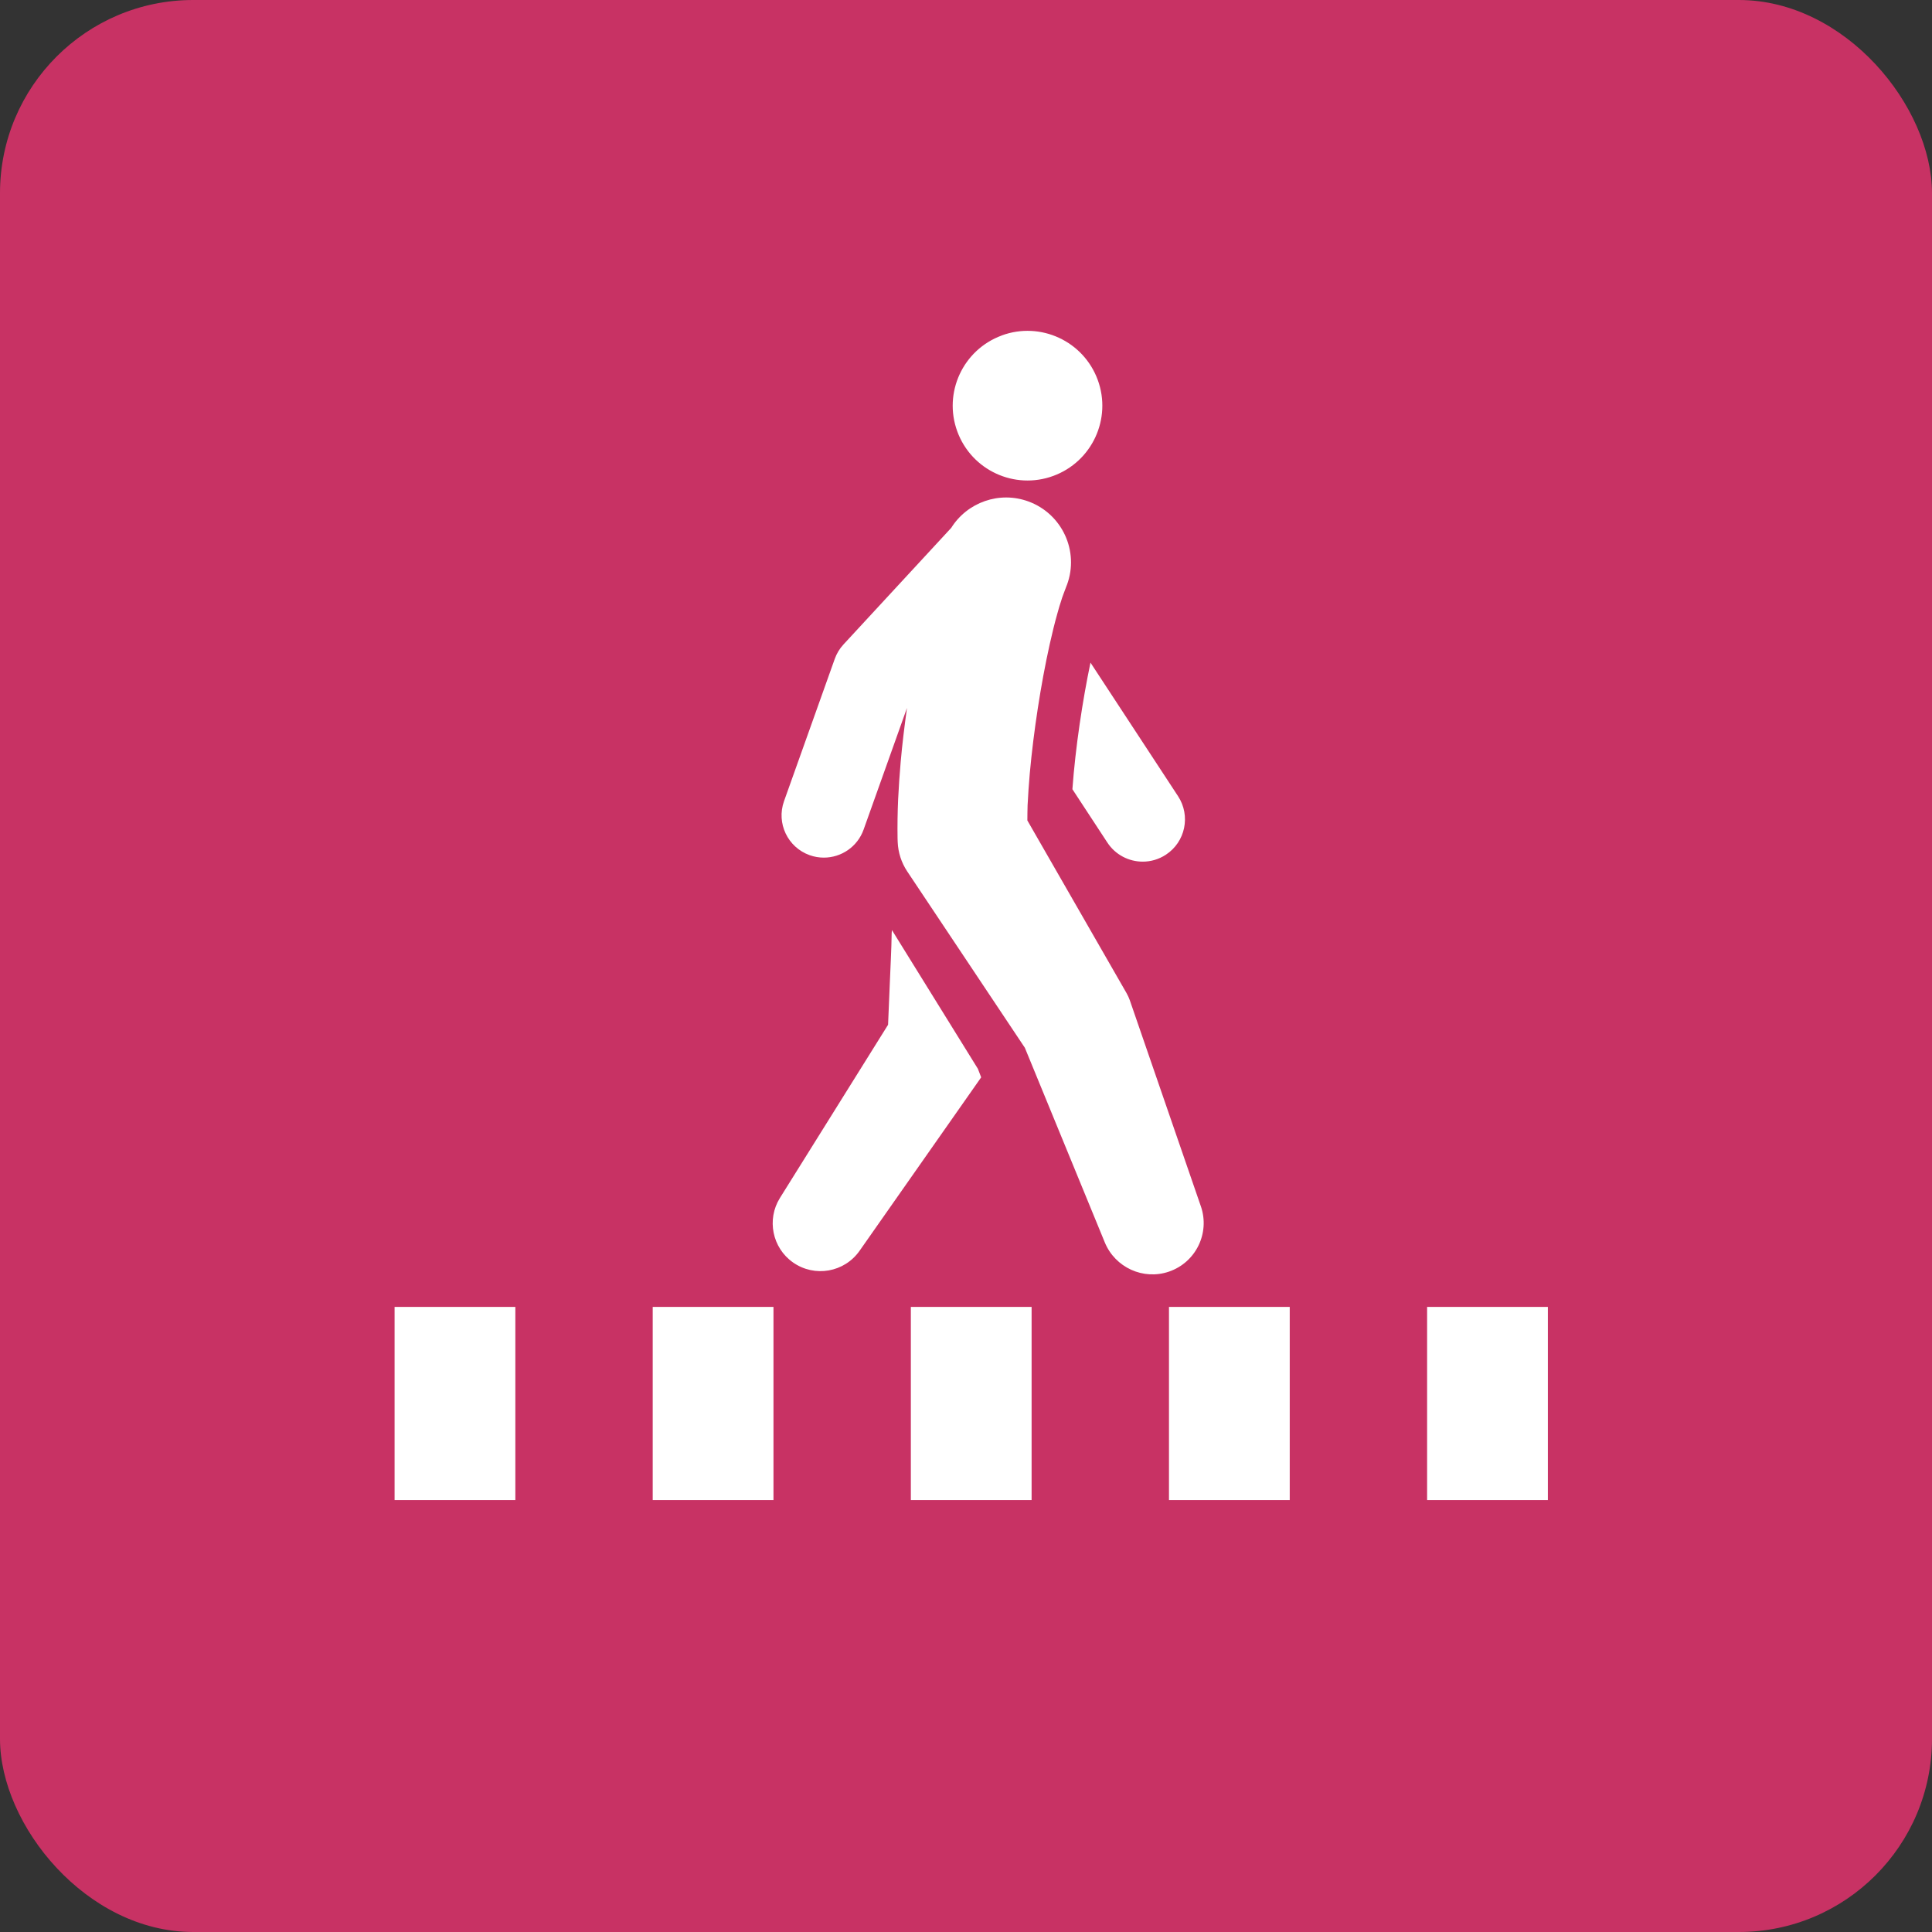 <?xml version="1.0" encoding="UTF-8" standalone="no"?>
<!-- Created with Inkscape (http://www.inkscape.org/) -->

<svg
   xmlns:dc="http://purl.org/dc/elements/1.1/"
   xmlns:cc="http://creativecommons.org/ns#"
   xmlns:rdf="http://www.w3.org/1999/02/22-rdf-syntax-ns#"
   xmlns:svg="http://www.w3.org/2000/svg"
   xmlns="http://www.w3.org/2000/svg"
   xmlns:sodipodi="http://sodipodi.sourceforge.net/DTD/sodipodi-0.dtd"
   xmlns:inkscape="http://www.inkscape.org/namespaces/inkscape"
   width="42.333mm"
   height="42.333mm"
   viewBox="0 0 42.333 42.333"
   version="1.1"
   id="svg8"
   inkscape:version="0.92.4 (5da689c313, 2019-01-14)">
  <rect x="0" y="0" width="42.333" height="42.333" fill="#333333" stroke="none"/>
  <defs
     id="defs2" />
  <sodipodi:namedview
     id="base"
     pagecolor="#ffffff"
     bordercolor="#666666"
     borderopacity="1.0"
     inkscape:pageopacity="0.0"
     inkscape:pageshadow="2"
     inkscape:zoom="11.48759"
     inkscape:cx="79.99937"
     inkscape:cy="79.99937"
     inkscape:document-units="mm"
     inkscape:current-layer="layer1"
     showgrid="false"
     inkscape:window-width="3840"
     inkscape:window-height="2115"
     inkscape:window-x="-13"
     inkscape:window-y="-13"
     inkscape:window-maximized="1" />
  <g
     inkscape:label="Layer 1"
     inkscape:groupmode="layer"
     id="layer1"
     transform="translate(0,-254.667)">
    <rect
       style="fill:#c83264;fill-opacity:1;fill-rule:evenodd;stroke-width:0.894;paint-order:stroke markers fill"
       id="rect836"
       width="42.333"
       height="42.333"
       x="0"
       y="254.667"
       ry="4.233" />
    <g
       id="g6"
       transform="matrix(0.381,0,0,0.39,11.483,265.01)"
       style="fill:#ffffff;fill-opacity:1" />
    <path
       d="m 21.499,278.273 -2.664,3.8 c -0.332,0.474 -0.985,0.589 -1.459,0.256 -0.457,-0.321 -0.579,-0.944 -0.287,-1.412 l 2.37,-3.796 0.037,-0.885 c 0.014,-0.375 0.037,-0.749 0.042,-1.125 0.002,-0.021 0.004,-0.042 0.006,-0.064 l 1.883,3.039 z m 1.999,-6.313 0.766,1.169 c 0.178,0.271 0.474,0.418 0.775,0.418 0.174,0 0.35,-0.049 0.507,-0.152 0.428,-0.28 0.547,-0.854 0.267,-1.282 l -1.919,-2.927 c -0.172,0.821 -0.33,1.857 -0.396,2.773 z m 2.814,9.137 -1.557,-4.515 c -0.018,-0.049 -0.041,-0.102 -0.068,-0.149 l -0.04,-0.07 -2.136,-3.719 c 0.002,-0.11 2.59e-4,-0.217 0.005,-0.331 0.011,-0.23 0.028,-0.465 0.048,-0.7 0.043,-0.473 0.103,-0.951 0.176,-1.427 0.073,-0.475 0.16,-0.95 0.262,-1.408 0.051,-0.228 0.106,-0.455 0.166,-0.667 l 0.045,-0.158 0.04,-0.125 c 0.016,-0.064 0.073,-0.206 0.115,-0.32 l 0.009,-0.023 0.002,-0.004 c 0.272,-0.736 -0.105,-1.553 -0.841,-1.825 -0.642,-0.237 -1.345,0.019 -1.695,0.577 l -2.361,2.555 c -0.085,0.092 -0.15,0.2 -0.192,0.318 l -1.111,3.116 c -0.172,0.482 0.08,1.011 0.561,1.183 0.103,0.037 0.208,0.054 0.311,0.054 0.381,0 0.737,-0.236 0.872,-0.615 l 0.95,-2.664 c -0.054,0.392 -0.103,0.785 -0.138,1.183 -0.023,0.272 -0.043,0.546 -0.056,0.824 -0.012,0.279 -0.017,0.566 -0.012,0.861 v 2.6e-4 l 0.003,0.074 c 0.01,0.221 0.078,0.443 0.21,0.641 l 2.576,3.862 1.753,4.268 c 0.226,0.546 0.842,0.831 1.407,0.636 0.588,-0.203 0.899,-0.843 0.697,-1.43 z m -4.362,-19.079 c -0.85,0.312 -1.286,1.254 -0.974,2.103 0.312,0.85 1.254,1.286 2.103,0.974 0.85,-0.312 1.286,-1.254 0.974,-2.104 -0.312,-0.85 -1.254,-1.286 -2.103,-0.974 z m -10.658,21.285 H 8.646 v 4.233 h 2.646 z m 5.656,0 H 14.302 v 4.233 h 2.646 z m 5.656,0 h -2.646 v 4.233 h 2.646 z m 5.656,0 h -2.646 v 4.233 h 2.646 z m 5.656,0 h -2.646 v 4.233 h 2.646 z"
       id="path2"
       inkscape:connector-curvature="0"
       style="stroke-width:0.265;fill:#ffffff;fill-opacity:1"
       inkscape:transform-center-x="3.4778471"
       inkscape:transform-center-y="-0.11515856" />
  </g>
</svg>
